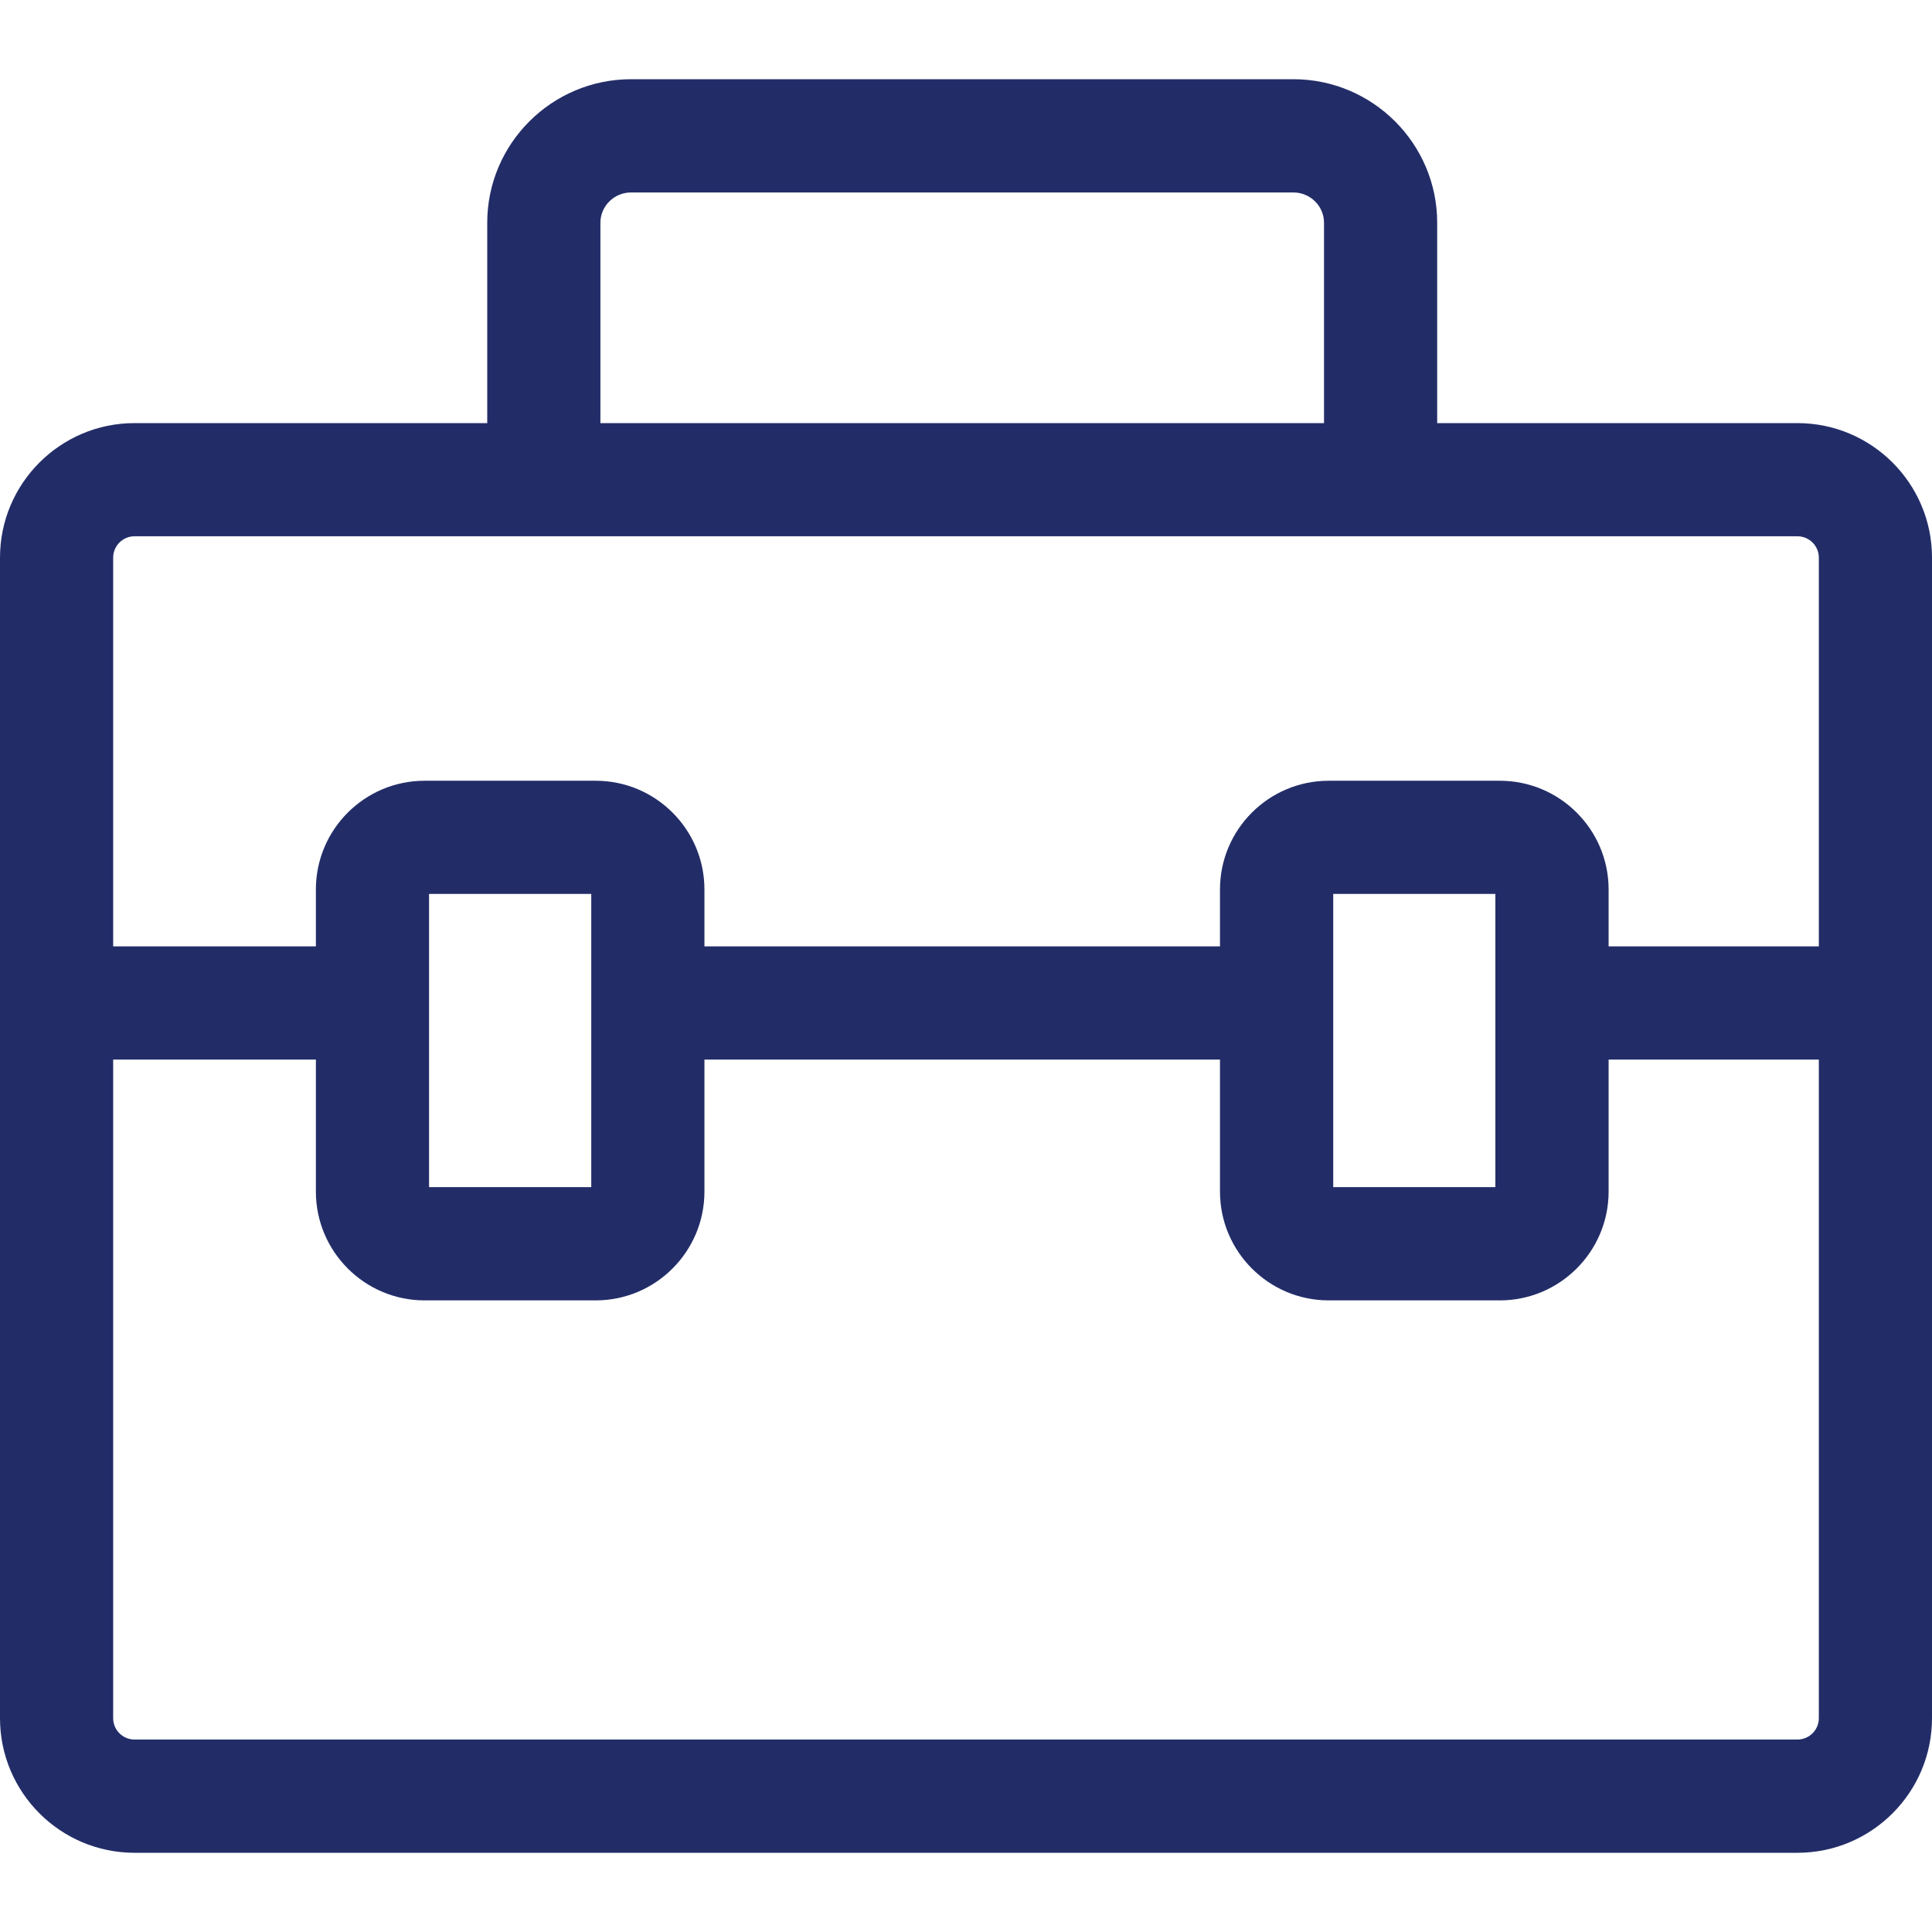 <svg width="26" height="26" viewBox="0 0 26 26" fill="none" xmlns="http://www.w3.org/2000/svg">
<path d="M24.189 5.694H19.341V2.998C19.341 1.933 18.473 1.066 17.405 1.066H8.493C7.426 1.066 6.557 1.933 6.557 2.998V5.694H1.81C0.812 5.694 0 6.506 0 7.504V23.123C0 24.122 0.812 24.934 1.81 24.934H24.189C25.188 24.934 26 24.122 26 23.123V7.504C26 6.506 25.188 5.694 24.189 5.694ZM8.08 2.998C8.08 2.773 8.265 2.59 8.493 2.59H17.405C17.633 2.59 17.818 2.773 17.818 2.998V5.694H8.08V2.998ZM1.81 7.217H24.189C24.348 7.217 24.477 7.346 24.477 7.504V12.736H21.648V11.97C21.648 11.163 20.991 10.507 20.184 10.507H17.881C17.074 10.507 16.418 11.163 16.418 11.97V12.736H9.48V11.97C9.48 11.163 8.824 10.507 8.017 10.507H5.714C4.907 10.507 4.251 11.163 4.251 11.97V12.736H1.523V7.504C1.523 7.346 1.652 7.217 1.81 7.217ZM17.942 12.03H20.124V15.976H17.942V12.03ZM5.774 12.03H7.957V15.976H5.774V12.03ZM24.189 23.41H1.81C1.652 23.41 1.523 23.281 1.523 23.123V14.259H4.251V16.036C4.251 16.843 4.907 17.5 5.714 17.5H8.017C8.824 17.5 9.48 16.843 9.48 16.036V14.259H16.418V16.036C16.418 16.843 17.074 17.5 17.881 17.5H20.184C20.991 17.5 21.648 16.843 21.648 16.036V14.259H24.477V23.123C24.477 23.281 24.348 23.41 24.189 23.41Z" fill="#222D68"/>
</svg>
